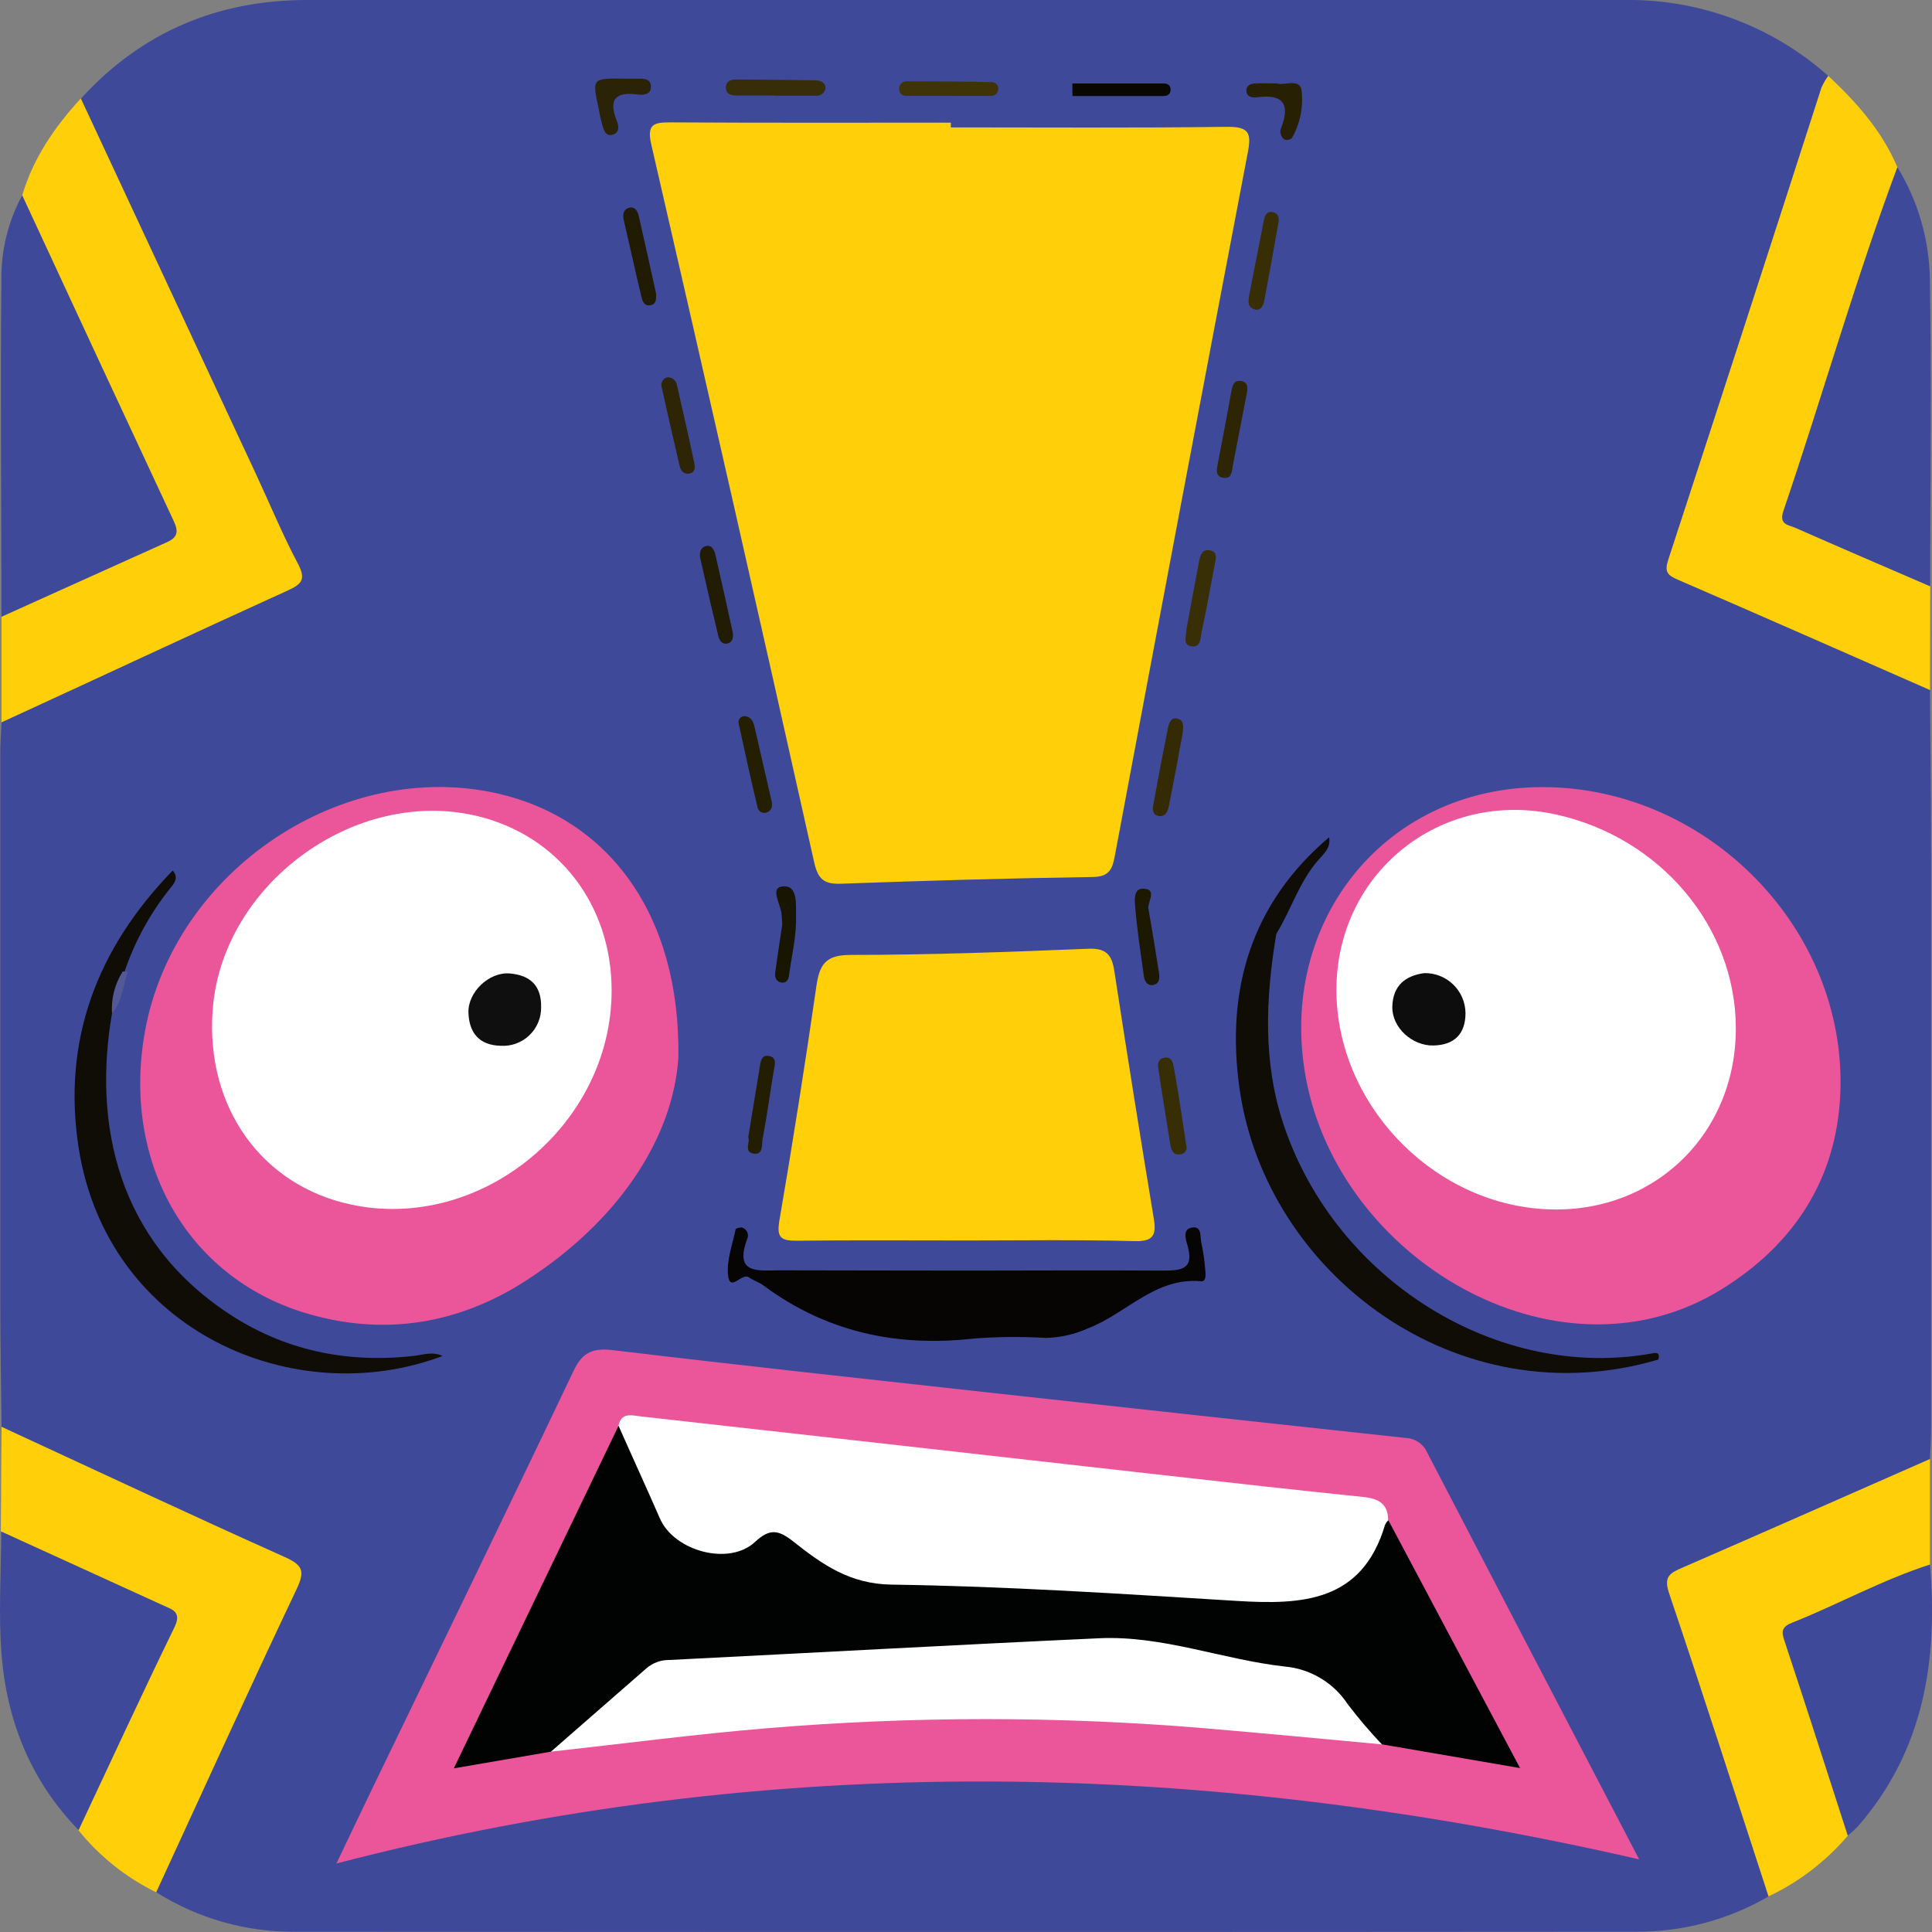 <svg width="611" height="611" viewBox="0 0 611 611" fill="none" xmlns="http://www.w3.org/2000/svg">
<rect x="0" y="0" width="611" height="611" fill="#808080" stroke="none"/>
<g clip-path="url(#clip0_21_64)">
<path d="M610.367 218.227C610.49 236.593 610.719 254.959 610.719 273.324C610.719 332.832 610.719 392.333 610.719 451.829C610.719 455.031 610.472 458.232 610.349 461.417C602.05 469.861 590.497 472.165 580.333 476.985C566.916 483.336 553.095 488.842 539.59 495.052C529.04 499.925 528.829 499.978 532.732 511.413C541.401 536.798 549.262 562.429 557.561 587.937C558.792 591.737 560.99 595.484 559.32 599.741C546.637 607.122 532.213 610.979 517.54 610.912C376.162 611.018 234.785 611.018 93.407 610.912C77.86 611.068 62.598 606.737 49.447 598.439C48.04 594.411 50.027 591.016 51.645 587.638C64.605 560.547 76.773 533.103 89.75 506.029C94.129 496.899 93.9 496.459 84.897 492.501C59.294 481.225 34.184 468.893 8.599 457.599C5.275 456.174 2.163 454.644 0.492 451.231C0.352 437.843 0.088 424.456 0.088 411.069C0.088 353.391 0.088 295.713 0.088 238.035C0.088 234.834 0.352 231.649 0.492 228.448C2.022 224.929 5.416 223.803 8.599 222.291C34.465 209.976 60.56 198.313 86.62 186.509C92.669 183.782 93.372 181.231 90.612 175.391C74.135 140.858 58.186 106.079 42.202 71.335C37.419 61.008 32.988 50.506 27.801 40.338C26.359 37.523 24.917 34.55 25.638 31.137C44.787 10.115 68.825 -4.07137e-05 97.135 -4.07137e-05C194.376 -4.07137e-05 291.611 -4.07137e-05 388.841 -4.07137e-05C430.304 -4.07137e-05 471.768 -4.07137e-05 513.232 -4.07137e-05C537.129 -0.456 560.321 8.111 578.188 23.995C578.346 31.771 575.128 38.755 572.737 45.844C559.548 84.81 547.697 124.216 534.368 163.112C533.612 165.328 532.944 167.562 532.328 169.814C529.497 180.176 529.673 180.668 539.538 184.837C560.744 193.792 581.652 203.485 602.841 212.633C605.887 213.637 608.527 215.599 610.367 218.227Z" fill="#3F4999"/>
<path d="M25.567 31.137C44.031 70.707 62.471 110.26 80.888 149.794C85.319 159.294 89.31 169.005 94.216 178.258C96.907 183.325 95.342 184.82 90.7 186.878C60.648 200.547 30.579 214.62 0.475 228.448C0.475 217.33 0.475 206.188 0.475 195.023C2.788 192.381 5.717 190.35 9.003 189.112C20.398 183.835 31.669 178.416 43.169 173.438C53.72 168.829 54.283 168.442 49.552 158.203C41.692 141.333 33.938 124.357 25.989 107.486C20.503 95.893 15.826 83.966 9.566 72.689C7.882 69.295 7.015 65.554 7.034 61.765C10.551 49.925 17.303 40.109 25.567 31.137Z" fill="#FFD009"/>
<path d="M610.367 218.227C583.78 206.563 557.21 194.83 530.552 183.307C527.229 181.864 526.367 180.756 527.598 176.991C543.869 127.277 560.011 77.527 576.025 27.742C576.613 26.421 577.338 25.165 578.188 23.995C587.138 32.351 595.192 41.393 600.045 52.881C600.555 59.196 598.04 64.896 596.071 70.614C586.593 98.18 578.153 126.081 569.026 153.77C565.826 163.481 565.879 163.78 575.691 167.967C584.483 171.749 593.275 175.848 602.067 179.648C605.162 180.985 608.872 181.741 610.437 185.436L610.367 218.227Z" fill="#FFD009"/>
<path d="M0.492 451.231C30.386 465.04 60.103 479.008 90.172 492.466C95.834 495.017 96.432 496.97 93.83 502.511C78.707 534.37 64.13 566.457 49.394 598.439C39.847 593.766 31.443 587.052 24.776 578.772C25.779 568.955 31.23 560.828 35.221 552.243C40.496 540.932 45.156 529.374 51.047 518.308C53.755 513.295 52.471 510.709 47.302 508.264C34.166 502.054 20.767 496.442 7.807 489.862C4.959 488.42 1.794 487.523 0.264 484.339L0.492 451.231Z" fill="#FFD009"/>
<path d="M559.302 599.741C548.857 567.706 538.57 535.601 527.791 503.672C526.033 498.395 528.389 497.374 532.152 495.738C558.247 484.391 584.29 472.869 610.349 461.417C610.349 472.546 610.349 483.688 610.349 494.841C600.625 502.617 588.527 505.537 577.572 510.779C565.932 516.356 565.791 515.863 569.747 528.072C574.495 542.761 578.733 557.609 583.815 572.192C584.764 574.884 586.048 577.681 584.342 580.584C577.437 588.662 568.904 595.191 559.302 599.741Z" fill="#FFD009"/>
<path d="M7.034 61.765C22.906 96.057 38.849 130.338 54.863 164.607C56.621 168.301 56.164 170.043 52.419 171.644C35.045 179.437 17.76 187.265 0.44 195.076C0.44 159.276 0.106 123.477 0.44 87.766C0.428 78.683 2.696 69.743 7.034 61.765Z" fill="#3F4999"/>
<path d="M610.42 185.436C596.141 179.279 581.845 173.121 567.655 166.876C565.721 166.014 562.503 166.014 563.997 161.599C576.306 125.412 586.716 88.663 600.045 52.846C606.609 63.568 610.162 75.862 610.332 88.434C610.859 120.786 610.455 153.049 610.42 185.436Z" fill="#3F4999"/>
<path d="M0.387 484.339C17.502 492.173 34.606 499.978 51.698 507.753C54.494 509.038 57.518 509.741 55.215 514.544C44.84 535.83 34.94 557.345 24.864 578.772C9.847 563.361 2.233 544.485 0.51 523.463C-0.545 510.515 0.369 497.392 0.387 484.339Z" fill="#3F4999"/>
<path d="M584.36 580.531C577.819 560.3 571.348 540.07 564.648 519.839C563.663 516.848 562.679 514.808 566.653 513.225C581.353 507.402 595.245 499.626 610.367 494.788C612.917 525.222 608.415 553.703 587.507 577.663C586.513 578.678 585.462 579.635 584.36 580.531Z" fill="#3F4999"/>
<path d="M300.691 40.285C329.881 40.285 359.07 40.496 388.26 40.109C394.942 40.109 395.786 42.044 394.661 48.008C380.5 122.175 366.473 196.372 352.582 270.598C351.843 274.573 350.999 277.283 345.654 277.353C319.101 277.74 292.549 278.514 266.015 279.481C260.599 279.675 258.682 278.074 257.469 272.621C240.564 196.952 223.402 121.325 205.982 45.739C204.435 39.036 206.949 38.702 212.277 38.702C241.748 38.878 271.237 38.79 300.726 38.79L300.691 40.285Z" fill="#FFD009"/>
<path d="M106.402 589.327C110.394 580.988 113.805 573.758 117.287 566.563C138.687 522.249 160.245 477.988 181.382 433.551C184.318 427.376 187.712 426.251 194.13 427.025C234.099 431.81 274.121 436.137 314.143 440.553C357.646 445.338 401.15 450.076 444.653 454.767C446.094 454.837 447.487 455.31 448.674 456.13C449.861 456.951 450.795 458.087 451.37 459.411C473.368 501.772 495.454 544.063 518.384 588.025C380.523 556.395 244.052 553.563 106.402 589.327Z" fill="#EB569A"/>
<path d="M487.787 248.925C539.801 248.925 584.079 293.625 582.004 345.68C580.931 372.56 567.567 393.459 544.426 407.761C494.223 438.829 425.891 400.408 413.511 343.516C402.679 293.274 436.933 248.942 487.787 248.925Z" fill="#EB569A"/>
<path d="M214.528 334.632C212.769 360.369 195.185 386.475 166.206 405.087C144.736 418.879 121.103 422.679 96.379 415.185C58.872 403.733 38.351 367.089 45.895 325.906C55.215 275.259 108.354 239.706 157.625 251C192.161 258.969 215.302 288.999 214.528 334.632Z" fill="#EB569A"/>
<path d="M305.28 392.298C287.503 392.298 269.707 392.157 251.912 392.386C246.848 392.386 245.582 391.295 246.496 385.947C250.716 361.319 254.62 336.579 258.207 311.727C259.192 305.06 261.091 302.017 268.898 301.999C293.956 301.999 319.031 301.067 344.089 300.046C349.733 299.818 351.615 301.806 352.406 307.083C356.427 333.271 360.6 359.448 364.926 385.613C365.858 391.207 364.117 392.65 358.648 392.509C340.871 392.017 323.075 392.298 305.28 392.298Z" fill="#FFD009"/>
<path d="M306.054 401.833C326.487 401.833 346.92 401.692 367.353 401.833C373.384 401.833 377.903 401.71 375.477 393.618C374.949 391.858 373.841 388.34 377.446 388.164C380.154 388.041 379.486 391.26 379.925 393.037C380.537 395.885 380.954 398.77 381.174 401.675C381.315 403.064 381.49 405.387 379.802 405.193C365.295 403.909 356.169 415.449 344.159 420.058C339.955 421.967 335.41 423.008 330.795 423.119C323.215 422.673 315.613 422.738 308.041 423.313C283.634 426.075 261.32 421.29 241.414 406.512C240.025 405.492 238.267 404.964 236.842 403.962C234.627 402.396 230.828 408.852 230.248 403.293C229.738 398.596 231.637 393.635 232.64 388.815C232.64 388.463 234.222 388.041 234.838 388.27C235.18 388.397 235.493 388.595 235.755 388.85C236.016 389.106 236.222 389.413 236.358 389.753C236.493 390.093 236.557 390.457 236.543 390.823C236.53 391.188 236.44 391.547 236.28 391.876C232.165 403.047 239.709 401.78 246.496 401.745C266.349 401.763 286.201 401.833 306.054 401.833Z" fill="#060503"/>
<path d="M524.45 429.962C461.024 448.698 400.305 402.906 392.006 344.272C387.61 313.24 395.523 285.815 420.334 264.792C420.967 268.17 418.576 270.07 416.712 272.234C410.821 279.059 408.271 287.803 403.629 295.35C400.235 315.809 399.286 336.145 406.126 356.217C422.725 404.999 473.702 436.876 522.639 427.992C524.415 427.57 524.943 428.291 524.45 429.962Z" fill="#0F0D05"/>
<path d="M35.415 320.523C29.383 355.478 37.173 392.157 72.183 415.343C89.768 427.042 109.567 431.176 130.633 428.836C133.693 428.502 136.77 427.306 139.953 428.836C93.32 446.428 34.008 421.272 24.864 362.955C19.589 328.862 30.808 299.8 54.617 275.312C56.375 277.283 55.461 278.936 54.089 280.59C47.557 288.656 42.53 297.833 39.248 307.681C37.226 311.745 36.927 316.319 35.415 320.523Z" fill="#0F0D05"/>
<path d="M244.966 30.188H232.798C231.233 30.188 229.756 29.765 229.58 28.041C229.387 25.86 230.881 25.104 232.868 25.121C241.256 25.209 249.644 25.262 258.049 25.403C259.579 25.403 261.109 26.265 261.073 27.83C260.977 28.561 260.599 29.224 260.022 29.681C259.444 30.137 258.711 30.351 257.979 30.276C253.635 30.276 249.292 30.276 244.966 30.276V30.188Z" fill="#372D09"/>
<path d="M300.163 30.328C295.802 30.328 291.371 30.328 287.063 30.328C285.973 30.328 284.689 30.205 284.425 28.657C284.329 28.305 284.317 27.934 284.389 27.576C284.461 27.218 284.617 26.882 284.842 26.595C285.068 26.308 285.358 26.077 285.688 25.922C286.019 25.767 286.381 25.691 286.746 25.702C295.75 25.702 304.77 25.79 313.773 25.983C314.063 25.996 314.347 26.071 314.605 26.202C314.864 26.334 315.091 26.519 315.273 26.745C315.454 26.972 315.585 27.234 315.657 27.515C315.729 27.797 315.74 28.09 315.69 28.375C315.659 28.663 315.572 28.942 315.434 29.196C315.295 29.45 315.107 29.675 314.882 29.856C314.657 30.037 314.398 30.172 314.12 30.254C313.842 30.335 313.551 30.36 313.263 30.328C308.885 30.363 304.524 30.328 300.163 30.328Z" fill="#3E3407"/>
<path d="M197.119 24.875C198.579 24.875 200.038 24.875 201.48 24.875C203.503 24.875 205.982 24.734 205.841 27.637C205.736 29.906 203.59 30.082 201.832 29.906C194.798 28.921 192.231 31.261 195.097 38.297C195.678 39.758 196.029 41.992 193.726 42.607C191.422 43.223 190.965 41.024 190.455 39.458C189.991 37.779 189.615 36.076 189.33 34.357C187.255 24.769 187.255 24.769 197.119 24.875Z" fill="#2A2306"/>
<path d="M394.204 124.902C392.774 132.326 391.337 139.761 389.896 147.209C389.526 149.161 389.544 151.747 386.537 151.026C384.357 150.516 384.779 148.51 385.113 146.716C386.572 139.275 387.944 131.833 389.315 124.392C389.685 122.404 389.913 119.941 392.674 120.539C394.819 120.909 394.643 123.002 394.204 124.902Z" fill="#2D2504"/>
<path d="M374.017 231.931C372.575 239.654 371.186 247.377 369.621 255.064C369.287 256.735 368.478 258.583 366.104 257.984C364.346 257.474 364.522 255.68 364.768 254.325C366.21 246.327 367.734 238.334 369.34 230.348C369.674 228.712 370.36 226.53 372.645 227.357C374.72 228.078 374.07 230.242 374.017 231.931Z" fill="#342B05"/>
<path d="M375.301 363.096C375.247 363.613 375.01 364.094 374.633 364.452C374.255 364.81 373.763 365.022 373.243 365.048C371.01 365.453 370.395 363.659 370.096 361.864C368.918 354.44 367.669 347.034 366.579 339.593C366.333 337.834 365.418 335.037 368.161 334.509C370.905 333.981 371.098 336.796 371.415 338.643C372.786 346.049 373.806 353.49 375.301 363.096Z" fill="#372E06"/>
<path d="M235.436 226.495C237.651 226.636 238.249 228.254 238.653 230.013C240.412 237.648 242.17 245.318 243.929 252.971C244.263 254.431 244.404 255.979 242.839 256.788C242.521 256.971 242.164 257.072 241.798 257.083C241.432 257.094 241.069 257.014 240.741 256.85C240.414 256.686 240.132 256.444 239.921 256.145C239.71 255.845 239.577 255.498 239.533 255.135C237.423 246.339 235.488 237.543 233.589 228.747C233.531 228.473 233.535 228.19 233.602 227.918C233.668 227.647 233.794 227.393 233.971 227.177C234.149 226.961 234.372 226.787 234.626 226.669C234.879 226.551 235.156 226.492 235.436 226.495Z" fill="#241E03"/>
<path d="M231.796 200.266C231.796 201.392 231.936 202.94 230.16 203.467C228.384 203.995 227.487 202.482 227.171 201.145C225.202 193.018 223.338 184.873 221.491 176.71C221.069 174.845 221.491 172.981 223.566 172.646C225.166 172.4 225.94 174.089 226.257 175.461C228.138 183.606 229.914 191.751 231.796 200.266Z" fill="#211C03"/>
<path d="M211.204 119.308C211.92 119.319 212.608 119.589 213.141 120.067C213.674 120.546 214.017 121.201 214.106 121.911C215.987 130.092 217.851 138.272 219.592 146.54C219.891 147.912 219.786 149.583 217.834 149.777C215.882 149.97 215.231 148.581 214.897 147.173C212.963 139.011 211.117 130.831 209.288 122.545C209.167 122.207 209.122 121.846 209.157 121.488C209.191 121.131 209.304 120.785 209.487 120.476C209.67 120.167 209.918 119.902 210.215 119.7C210.512 119.498 210.85 119.364 211.204 119.308Z" fill="#2D2505"/>
<path d="M395.136 92.938C396.648 85.233 398.143 77.51 399.672 69.804C399.971 68.344 400.464 66.796 402.345 67.06C404.227 67.324 404.578 68.819 404.315 70.332C402.873 78.659 401.366 86.968 399.796 95.26C399.532 96.667 398.635 98.286 397.017 97.916C394.274 97.3 394.784 94.996 395.136 92.938Z" fill="#372E06"/>
<path d="M207.494 92.85C207.494 94.363 207.67 96.051 205.929 96.474C203.485 97.072 203.098 94.855 202.729 93.325C200.83 85.444 199.106 77.492 197.278 69.646C196.803 67.658 197.278 65.969 199.265 65.635C200.812 65.371 201.691 66.902 202.025 68.362C203.837 76.542 205.736 84.74 207.494 92.85Z" fill="#211B03"/>
<path d="M247.393 292.412C247.305 291.215 247.235 290.353 247.199 289.474C247.111 286.272 243.366 280.907 247.305 280.361C252.58 279.622 251.631 286.501 251.736 289.738C251.93 296.018 250.347 302.333 249.503 308.631C249.327 309.933 248.624 310.883 247.305 310.76C245.546 310.584 244.949 309.177 245.16 307.611C245.845 302.439 246.672 297.302 247.393 292.412Z" fill="#181501"/>
<path d="M375.195 199.104C376.496 192.068 377.78 184.908 379.152 177.818C379.538 175.848 380.013 173.456 382.792 174.071C385.078 174.599 384.55 176.745 384.181 178.381C382.879 185.418 381.596 192.578 380.066 199.632C379.644 201.602 379.873 205.103 376.549 204.347C373.929 203.784 375.248 200.987 375.195 199.104Z" fill="#392F07"/>
<path d="M236.631 359.665C237.88 352.013 239.058 344.835 240.236 337.658C240.517 335.899 240.746 333.647 242.926 333.911C245.775 334.263 245.107 336.655 244.685 338.713C243.507 345.891 242.522 353.104 241.168 360.263C240.869 362.023 241.397 365.189 238.513 364.855C234.996 364.45 237.387 361.125 236.631 359.665Z" fill="#231E02"/>
<path d="M363.15 287.064C364.322 293.877 365.442 300.691 366.509 307.505C366.825 309.37 366.702 311.2 364.522 311.534C362.939 311.78 361.989 310.373 361.778 308.895C360.759 301.489 359.58 294.083 359 286.641C358.859 284.882 358.385 281.03 361.444 281.047C365.928 281.082 363.185 284.829 363.15 287.064Z" fill="#1D1901"/>
<path d="M403.822 26.388C406.179 27.162 411.12 24.629 411.63 28.622C412.24 33.847 411.161 39.131 408.553 43.698C408.234 43.962 407.854 44.14 407.449 44.217C407.043 44.294 406.624 44.267 406.231 44.138C405.627 43.717 405.195 43.092 405.014 42.378C404.833 41.664 404.916 40.908 405.247 40.25C408.218 32.352 405.247 29.695 397.369 30.786C395.997 30.979 394.239 30.575 394.169 28.763C394.098 26.951 395.646 26.388 397.193 26.388C399.163 26.282 401.273 26.388 403.822 26.388Z" fill="#272003"/>
<path d="M339.147 26.388C348.731 26.388 358.314 26.388 367.898 26.388C369.006 26.388 370.166 26.739 370.201 28.305C370.236 29.871 369.129 30.346 368.003 30.363C358.402 30.363 348.784 30.363 339.165 30.363C339.165 29.097 339.147 27.76 339.147 26.388Z" fill="#080700"/>
<path d="M38.791 307.241C39.321 307.237 39.85 307.279 40.373 307.365C38.914 311.833 38.615 316.724 35.415 320.523C35.113 315.851 36.295 311.202 38.791 307.241Z" fill="#535997"/>
<path d="M174.242 553.967L143.523 559.245L195.607 450.932C199.634 451.987 200.548 455.629 201.902 458.76C204.223 464.126 206.562 469.491 208.936 474.857C214.809 488.613 226.52 492.448 239.269 484.69C243.7 481.981 247.674 481.665 251.173 485.201C264.889 499.028 282.544 499.028 300.058 499.591C331.815 500.629 363.537 502.529 395.276 504.217C403.453 504.64 411.559 503.25 419.613 501.948C424.044 501.227 426.33 497.884 428.634 494.313C431.711 489.546 433.065 483.336 439.096 480.82C452.583 506.223 466.088 531.608 480.718 559.157L437.109 551.663C431.078 549.34 427.28 544.362 423.622 539.542C421.721 536.963 419.325 534.788 416.575 533.145C413.824 531.502 410.774 530.423 407.603 529.972C395.294 527.773 382.879 525.556 370.676 522.618C349.135 517.429 327.63 521.932 306.195 522.742C290.246 523.34 274.209 524.008 258.225 525.081C244.017 526.031 229.773 527.685 215.477 527.351C209.147 527.192 204.593 530.746 200.074 534.634C191.844 541.618 184.283 549.464 174.242 553.967Z" fill="#010202"/>
<path d="M439.008 480.785C438.614 481.217 438.282 481.703 438.024 482.228C430.779 506.68 411.823 507.56 391.126 506.293C354.745 504.059 318.328 501.649 281.911 501.139C268.705 500.945 259.983 494.7 251.015 487.611C246.32 483.881 243.524 483.213 238.812 487.611C230.67 495.298 213.262 490.619 208.707 480.24C204.417 470.406 199.915 460.642 195.59 450.844C196.522 446.516 199.88 447.642 202.623 447.941C257.721 454.098 312.771 460.285 367.775 466.501C388.876 468.875 410.082 471.268 431.271 473.432C436.089 473.977 438.973 475.631 439.008 480.785Z" fill="white"/>
<path d="M174.242 553.967C184.318 545.171 194.429 536.375 204.47 527.579C206.455 525.875 208.992 524.95 211.609 524.976C256.976 522.707 302.344 520.173 347.729 518.097C367.722 517.2 386.59 524.818 406.196 527.034C410.234 527.379 414.14 528.638 417.619 530.717C421.098 532.796 424.059 535.639 426.277 539.032C429.636 543.427 433.222 547.643 437.021 551.663C418.277 549.904 399.549 548.144 380.752 546.543C334.825 542.717 288.66 542.717 242.733 546.543C219.803 548.443 197.067 551.452 174.242 553.967Z" fill="white"/>
<path d="M422.638 313.135C422.638 276.016 455.555 249.593 491.99 257.562C525.048 264.81 548.875 293.027 548.963 325.062C549.068 359.7 521.496 385.121 486.908 382.288C451.704 379.456 422.725 348.318 422.638 313.135Z" fill="white"/>
<path d="M193.427 313.258C193.427 355.883 151.963 389.8 110.869 380.916C82.734 374.847 65.15 350.201 67.225 319.802C69.915 279.833 112.223 248.696 151.049 258.107C176.634 264.317 193.427 286.184 193.427 313.258Z" fill="white"/>
<path d="M450.403 307.752C452.091 307.714 453.769 308.012 455.341 308.627C456.913 309.242 458.348 310.162 459.563 311.335C460.777 312.508 461.748 313.909 462.418 315.459C463.088 317.009 463.445 318.676 463.468 320.365C463.468 326.997 459.951 330.498 453.304 330.639C446.658 330.779 440.151 325.009 440.327 318.324C440.503 311.639 444.512 308.561 450.403 307.752Z" fill="#0D0D0E"/>
<path d="M158.258 330.727C151.488 330.551 148.341 326.522 148.147 320.259C147.936 313.733 154.706 307.312 161.195 307.857C167.683 308.402 171.253 311.71 171.13 318.518C171.156 320.186 170.835 321.841 170.189 323.378C169.542 324.916 168.583 326.302 167.374 327.45C166.164 328.597 164.729 329.481 163.16 330.045C161.591 330.609 159.922 330.841 158.258 330.727Z" fill="#0F0F10"/>
</g>
<defs>
<clipPath id="clip0_21_64">
<rect width="611" height="611" fill="white"/>
</clipPath>
</defs>
</svg>
